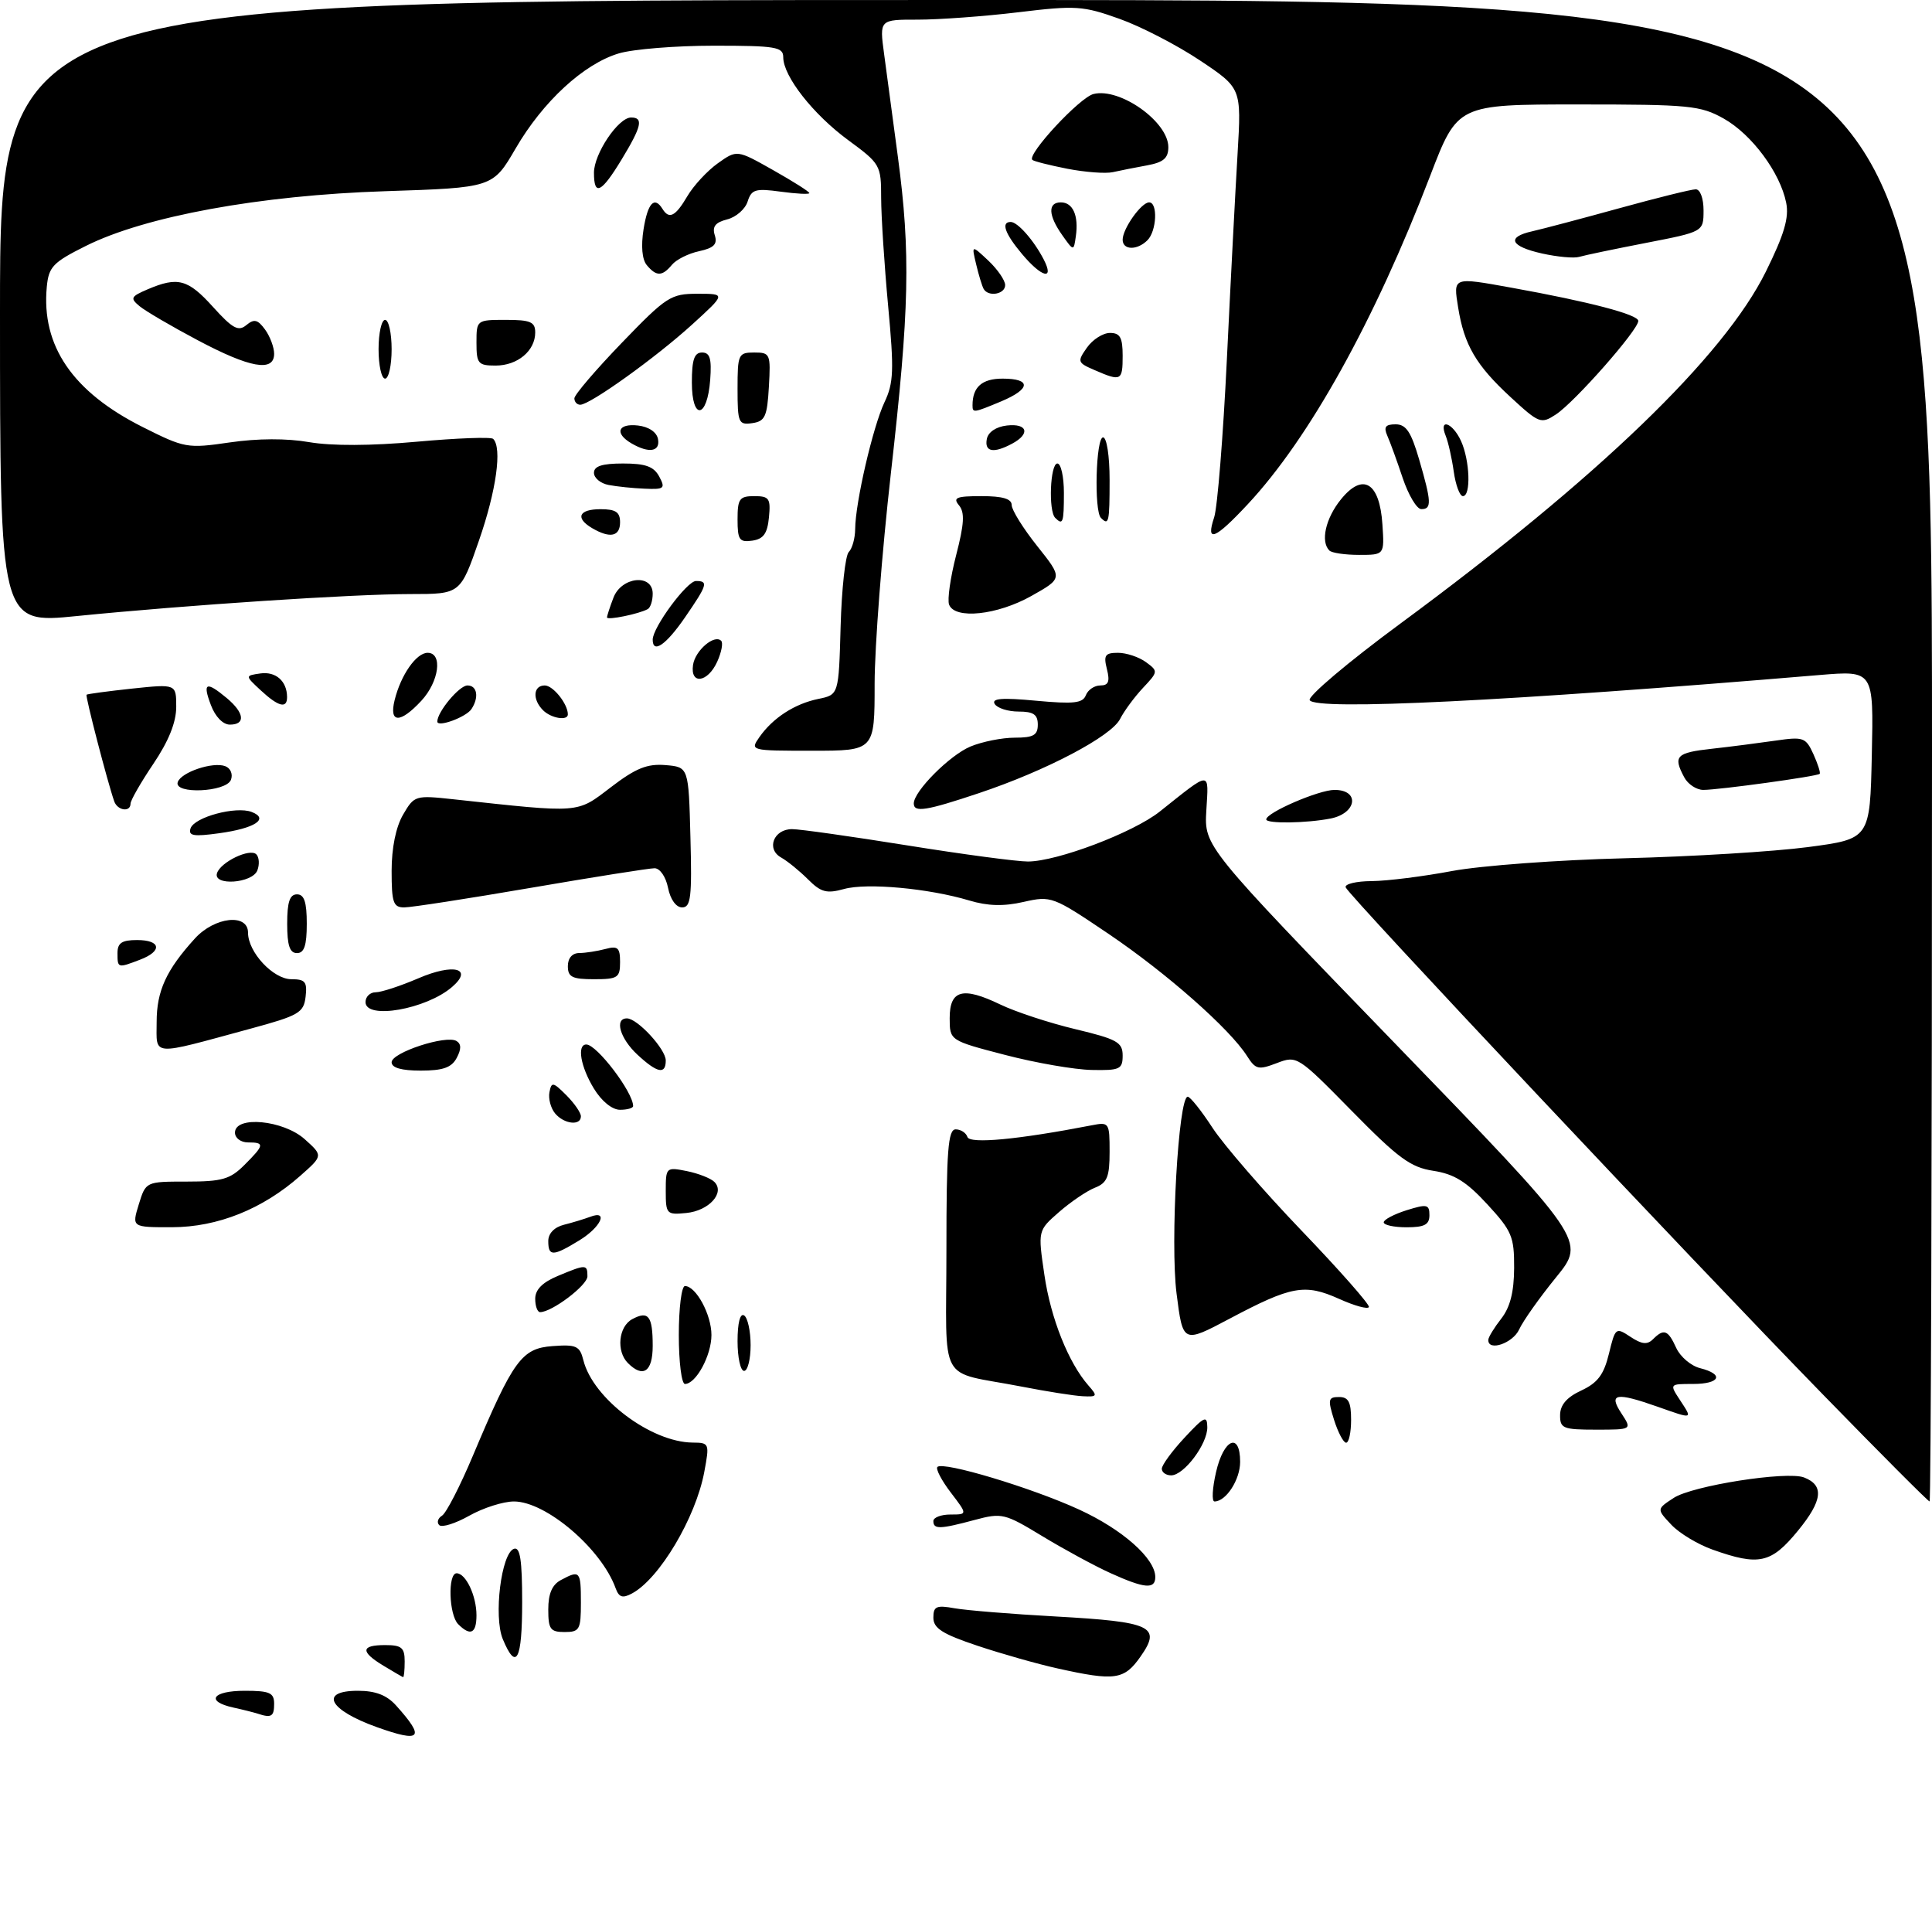 <?xml version="1.0" encoding="UTF-8" standalone="no"?>
<!DOCTYPE svg PUBLIC "-//W3C//DTD SVG 1.1//EN" "http://www.w3.org/Graphics/SVG/1.1/DTD/svg11.dtd" >
<svg xmlns="http://www.w3.org/2000/svg" xmlns:xlink="http://www.w3.org/1999/xlink" version="1.1" viewBox="0 0 296 293">
 <g >
 <path fill="currentColor"
d=" M 57.74 264.57 C 50.38 261.94 48.84 259.00 54.83 259.00 C 57.53 259.00 59.25 259.66 60.68 261.25 C 65.19 266.26 64.54 267.00 57.74 264.57 Z  M 39.50 262.51 C 38.95 262.33 37.26 261.90 35.75 261.57 C 31.43 260.62 32.53 259.00 37.50 259.00 C 41.33 259.00 42.00 259.30 42.00 261.00 C 42.00 262.94 41.58 263.20 39.50 262.51 Z  M 58.75 255.16 C 55.19 253.01 55.27 252.00 59.00 252.00 C 61.53 252.00 62.00 252.39 62.00 254.50 C 62.00 255.88 61.89 256.96 61.75 256.91 C 61.61 256.86 60.26 256.07 58.75 255.16 Z  M 162.00 255.57 C 158.97 254.90 153.46 253.34 149.75 252.10 C 144.37 250.30 143.00 249.42 143.00 247.80 C 143.00 246.06 143.46 245.86 146.25 246.36 C 148.04 246.68 155.02 247.25 161.77 247.62 C 176.47 248.44 177.97 249.15 174.76 253.73 C 172.24 257.34 170.85 257.54 162.00 255.57 Z  M 77.03 251.08 C 75.60 247.61 76.80 237.90 78.75 237.25 C 79.69 236.94 80.00 238.99 80.00 245.42 C 80.00 254.34 79.10 256.06 77.03 251.08 Z  M 70.20 248.80 C 68.77 247.37 68.58 241.00 69.96 241.00 C 71.37 241.00 73.00 244.46 73.00 247.43 C 73.00 250.22 72.08 250.68 70.20 248.80 Z  M 84.00 246.54 C 84.00 244.13 84.59 242.75 85.93 242.04 C 88.85 240.47 89.00 240.64 89.00 245.50 C 89.00 249.63 88.80 250.00 86.50 250.00 C 84.31 250.00 84.00 249.56 84.00 246.54 Z  M 94.32 243.29 C 92.14 237.24 83.64 230.00 78.74 230.00 C 77.11 230.00 74.03 230.98 71.90 232.18 C 69.77 233.38 67.69 234.03 67.29 233.62 C 66.89 233.22 67.08 232.57 67.73 232.17 C 68.37 231.77 70.50 227.63 72.46 222.97 C 78.64 208.31 79.92 206.55 84.65 206.20 C 88.30 205.93 88.83 206.17 89.38 208.37 C 90.85 214.24 99.73 220.92 106.12 220.98 C 108.68 221.00 108.72 221.10 107.90 225.49 C 106.59 232.49 101.03 241.84 96.83 244.09 C 95.38 244.87 94.83 244.69 94.32 243.29 Z  M 170.10 240.96 C 167.68 239.86 163.00 237.32 159.70 235.32 C 153.93 231.82 153.51 231.71 149.33 232.83 C 144.00 234.26 143.00 234.29 143.00 233.00 C 143.00 232.45 144.18 232.00 145.62 232.00 C 148.24 232.00 148.24 232.00 145.66 228.62 C 144.25 226.77 143.33 225.01 143.62 224.71 C 144.51 223.83 158.01 227.88 165.31 231.23 C 171.97 234.28 177.00 238.73 177.00 241.58 C 177.00 243.49 175.35 243.34 170.10 240.96 Z  M 262.39 237.38 C 260.13 236.58 257.27 234.86 256.05 233.55 C 253.81 231.17 253.81 231.17 256.42 229.46 C 259.28 227.58 273.75 225.31 276.39 226.32 C 279.51 227.52 279.24 229.87 275.47 234.47 C 271.36 239.49 269.50 239.91 262.39 237.38 Z  M 186.31 225.50 C 187.48 220.39 190.00 219.32 190.00 223.93 C 190.00 226.67 187.84 230.00 186.07 230.00 C 185.63 230.00 185.74 227.97 186.31 225.50 Z  M 279.38 213.71 C 259.00 192.81 206.60 137.14 206.17 135.93 C 205.98 135.42 207.78 134.98 210.17 134.97 C 212.55 134.95 218.10 134.25 222.50 133.42 C 226.91 132.60 238.81 131.72 249.00 131.47 C 259.18 131.22 271.77 130.45 277.00 129.76 C 286.50 128.50 286.50 128.50 286.78 115.60 C 287.06 102.71 287.06 102.71 278.78 103.40 C 230.93 107.42 201.65 108.86 200.66 107.26 C 200.31 106.69 206.53 101.43 214.62 95.47 C 244.83 73.20 264.11 54.63 270.55 41.60 C 273.36 35.92 274.12 33.34 273.66 31.06 C 272.74 26.44 268.39 20.59 264.10 18.17 C 260.51 16.16 258.87 16.00 241.77 16.00 C 223.31 16.00 223.31 16.00 219.12 26.92 C 210.61 49.11 200.60 67.15 191.16 77.25 C 186.11 82.66 184.70 83.21 186.02 79.25 C 186.52 77.74 187.40 66.83 187.97 55.00 C 188.54 43.17 189.28 29.00 189.61 23.50 C 190.20 13.50 190.20 13.50 183.85 9.26 C 180.36 6.93 174.80 4.05 171.50 2.88 C 165.93 0.89 164.83 0.81 156.00 1.88 C 150.78 2.51 143.85 3.01 140.62 3.01 C 134.74 3.00 134.74 3.00 135.45 8.25 C 135.83 11.14 136.78 18.22 137.56 24.00 C 139.53 38.77 139.34 47.37 136.49 72.50 C 135.12 84.60 134.00 99.11 134.00 104.75 C 134.00 115.00 134.00 115.00 124.44 115.00 C 114.95 115.00 114.90 114.99 116.35 112.91 C 118.42 109.96 121.76 107.80 125.39 107.06 C 128.50 106.42 128.50 106.42 128.79 95.97 C 128.95 90.23 129.51 85.09 130.04 84.56 C 130.57 84.03 131.01 82.45 131.02 81.05 C 131.04 77.00 133.74 65.36 135.51 61.62 C 136.92 58.64 136.99 56.72 136.07 46.85 C 135.49 40.61 135.01 33.18 135.00 30.34 C 135.00 25.29 134.88 25.09 129.96 21.47 C 124.58 17.52 120.00 11.68 120.00 8.77 C 120.00 7.19 118.87 7.00 109.37 7.00 C 103.52 7.00 96.97 7.53 94.81 8.18 C 89.44 9.78 83.18 15.55 79.00 22.74 C 75.50 28.75 75.50 28.75 59.00 29.29 C 39.82 29.91 22.23 33.13 13.14 37.68 C 8.11 40.19 7.46 40.87 7.17 43.93 C 6.31 52.98 11.14 60.04 21.87 65.42 C 28.30 68.65 28.70 68.72 35.22 67.77 C 39.47 67.15 43.93 67.13 47.37 67.73 C 50.83 68.32 56.85 68.30 63.90 67.66 C 70.00 67.11 75.25 66.91 75.56 67.23 C 76.95 68.61 76.04 75.14 73.40 82.75 C 70.54 91.00 70.54 91.00 62.93 91.00 C 54.07 91.00 28.64 92.68 11.75 94.37 C 0.00 95.55 0.00 95.55 0.00 47.78 C 0.00 0.00 0.00 0.00 148.00 0.00 C 296.00 0.00 296.00 0.00 296.00 115.00 C 296.00 178.25 295.83 230.00 295.63 230.00 C 295.42 230.00 288.11 222.67 279.38 213.71 Z  M 178.00 224.99 C 178.00 224.43 179.56 222.29 181.47 220.24 C 184.51 216.97 184.95 216.76 184.97 218.62 C 185.01 221.19 181.39 226.00 179.43 226.00 C 178.64 226.00 178.00 225.54 178.00 224.99 Z  M 204.39 217.50 C 203.41 214.37 203.49 214.00 205.15 214.00 C 206.60 214.00 207.00 214.76 207.00 217.50 C 207.00 219.43 206.66 221.00 206.24 221.00 C 205.83 221.00 205.00 219.43 204.39 217.50 Z  M 239.02 216.75 C 239.04 215.20 240.05 214.03 242.27 213.00 C 244.78 211.83 245.72 210.58 246.50 207.38 C 247.48 203.35 247.55 203.29 249.80 204.78 C 251.53 205.93 252.38 206.02 253.25 205.15 C 254.92 203.48 255.55 203.71 256.81 206.47 C 257.43 207.83 259.07 209.23 260.47 209.58 C 264.21 210.52 263.54 212.00 259.38 212.00 C 255.77 212.00 255.77 212.00 257.41 214.50 C 259.34 217.44 259.43 217.42 254.00 215.50 C 247.56 213.23 246.40 213.44 248.41 216.50 C 250.05 219.00 250.05 219.00 244.52 219.00 C 239.46 219.00 239.00 218.81 239.02 216.75 Z  M 156.50 212.40 C 143.48 209.87 145.00 212.63 145.00 191.48 C 145.00 176.20 145.25 173.00 146.42 173.00 C 147.20 173.00 148.01 173.53 148.22 174.17 C 148.59 175.26 155.99 174.56 167.25 172.38 C 169.93 171.85 170.00 171.96 170.00 176.45 C 170.00 180.29 169.63 181.20 167.75 181.94 C 166.51 182.43 164.04 184.11 162.25 185.67 C 159.01 188.50 159.01 188.50 160.01 195.29 C 160.98 201.94 163.70 208.76 166.77 212.25 C 168.19 213.86 168.12 213.99 165.90 213.88 C 164.58 213.82 160.35 213.15 156.50 212.40 Z  M 104.00 204.50 C 104.00 200.38 104.42 197.00 104.94 197.00 C 106.63 197.00 109.00 201.37 109.00 204.50 C 109.00 207.63 106.63 212.00 104.94 212.00 C 104.42 212.00 104.00 208.62 104.00 204.50 Z  M 96.20 208.80 C 94.39 206.99 94.76 203.20 96.87 202.07 C 99.35 200.74 100.00 201.58 100.00 206.17 C 100.00 210.12 98.54 211.14 96.20 208.80 Z  M 113.00 205.44 C 113.00 202.66 113.39 201.12 114.00 201.50 C 114.55 201.84 115.00 203.89 115.00 206.06 C 115.00 208.23 114.55 210.00 114.00 210.00 C 113.45 210.00 113.00 207.95 113.00 205.44 Z  M 180.26 198.15 C 179.27 190.40 180.54 168.00 181.97 168.00 C 182.35 168.00 184.06 170.14 185.76 172.75 C 187.46 175.36 193.60 182.45 199.40 188.50 C 205.21 194.55 209.85 199.82 209.73 200.21 C 209.60 200.60 207.54 200.04 205.15 198.96 C 199.90 196.61 197.87 196.97 188.37 202.01 C 181.23 205.79 181.23 205.79 180.26 198.15 Z  M 228.02 205.25 C 228.03 204.84 228.92 203.38 230.00 202.00 C 231.37 200.25 231.96 197.92 231.98 194.23 C 232.00 189.42 231.63 188.56 227.86 184.47 C 224.67 181.00 222.79 179.84 219.61 179.35 C 216.12 178.82 214.24 177.44 207.12 170.19 C 198.82 161.75 198.71 161.67 195.62 162.85 C 192.79 163.93 192.37 163.83 191.06 161.77 C 188.43 157.62 178.74 149.07 169.88 143.08 C 161.30 137.29 161.07 137.20 156.82 138.16 C 153.76 138.86 151.33 138.79 148.50 137.94 C 142.29 136.08 132.83 135.21 129.32 136.18 C 126.64 136.92 125.78 136.69 123.79 134.70 C 122.49 133.40 120.64 131.90 119.68 131.36 C 117.35 130.06 118.53 127.00 121.36 127.01 C 122.54 127.01 130.47 128.13 139.00 129.50 C 147.53 130.87 155.85 131.98 157.50 131.97 C 161.99 131.95 173.62 127.54 177.67 124.33 C 185.66 117.98 185.18 117.99 184.82 124.16 C 184.50 129.65 184.50 129.65 213.74 159.85 C 242.98 190.05 242.98 190.05 238.40 195.67 C 235.88 198.77 233.34 202.35 232.75 203.65 C 231.78 205.77 227.97 207.07 228.02 205.25 Z  M 82.00 198.95 C 82.00 197.55 83.11 196.43 85.47 195.45 C 89.78 193.65 90.00 193.65 90.00 195.51 C 90.00 196.89 84.57 200.99 82.75 201.00 C 82.34 201.00 82.00 200.08 82.00 198.95 Z  M 84.00 190.11 C 84.00 188.94 84.93 187.98 86.41 187.61 C 87.73 187.28 89.53 186.73 90.41 186.40 C 93.30 185.29 92.06 187.99 88.75 190.01 C 84.71 192.48 84.00 192.49 84.00 190.11 Z  M 21.26 184.50 C 22.34 181.00 22.34 181.00 28.62 181.00 C 34.02 181.00 35.27 180.64 37.45 178.45 C 40.52 175.39 40.58 175.00 38.00 175.00 C 36.89 175.00 36.00 174.33 36.00 173.50 C 36.00 170.87 43.41 171.57 46.69 174.51 C 49.50 177.03 49.50 177.03 46.00 180.12 C 40.23 185.22 33.34 187.98 26.34 187.99 C 20.19 188.00 20.19 188.00 21.26 184.50 Z  M 212.00 187.24 C 212.00 186.83 213.57 186.00 215.50 185.39 C 218.63 184.41 219.00 184.49 219.00 186.15 C 219.00 187.60 218.24 188.00 215.50 188.00 C 213.57 188.00 212.00 187.66 212.00 187.24 Z  M 102.00 182.44 C 102.00 178.82 102.06 178.76 105.22 179.39 C 106.99 179.75 108.89 180.49 109.45 181.05 C 111.11 182.71 108.63 185.47 105.15 185.81 C 102.13 186.11 102.00 185.98 102.00 182.44 Z  M 85.04 170.55 C 84.38 169.75 83.99 168.29 84.18 167.31 C 84.49 165.69 84.73 165.73 86.76 167.76 C 87.99 168.99 89.00 170.45 89.00 171.00 C 89.00 172.50 86.41 172.20 85.04 170.55 Z  M 90.99 166.75 C 88.95 163.41 88.36 160.00 89.83 160.00 C 91.44 160.00 97.00 167.31 97.00 169.43 C 97.00 169.75 96.09 170.00 94.99 170.00 C 93.79 170.00 92.17 168.69 90.99 166.75 Z  M 60.00 162.72 C 60.00 161.23 68.37 158.49 69.95 159.47 C 70.68 159.92 70.69 160.71 69.97 162.06 C 69.18 163.54 67.86 164.00 64.46 164.00 C 61.50 164.00 60.00 163.57 60.00 162.72 Z  M 97.65 161.55 C 94.99 159.08 94.10 156.00 96.05 156.00 C 97.65 156.00 102.00 160.71 102.00 162.45 C 102.00 164.65 100.70 164.38 97.65 161.55 Z  M 154.00 161.60 C 145.50 159.39 145.50 159.39 145.50 155.96 C 145.50 151.63 147.50 151.10 153.27 153.88 C 155.60 155.00 160.76 156.70 164.75 157.65 C 171.15 159.18 172.00 159.66 172.00 161.69 C 172.00 163.79 171.57 163.99 167.25 163.90 C 164.64 163.85 158.68 162.82 154.00 161.60 Z  M 24.00 156.54 C 24.00 151.79 25.48 148.57 29.87 143.75 C 32.89 140.44 38.00 139.88 38.00 142.87 C 38.00 145.86 41.86 150.00 44.64 150.00 C 46.76 150.00 47.09 150.40 46.82 152.69 C 46.53 155.14 45.79 155.57 38.33 157.59 C 22.90 161.78 24.00 161.86 24.00 156.54 Z  M 56.00 153.50 C 56.00 152.68 56.70 152.00 57.56 152.00 C 58.43 152.00 61.37 151.03 64.12 149.85 C 69.49 147.54 72.57 148.33 69.27 151.18 C 65.31 154.61 56.00 156.24 56.00 153.50 Z  M 87.00 148.00 C 87.00 146.77 87.67 145.99 88.75 145.99 C 89.71 145.98 91.51 145.70 92.75 145.37 C 94.66 144.86 95.00 145.16 95.00 147.38 C 95.00 149.77 94.65 150.00 91.00 150.00 C 87.67 150.00 87.00 149.67 87.00 148.00 Z  M 18.00 146.00 C 18.00 144.44 18.67 144.00 21.00 144.00 C 24.67 144.00 24.92 145.70 21.43 147.02 C 18.03 148.32 18.00 148.31 18.00 146.00 Z  M 44.00 141.50 C 44.00 138.17 44.39 137.00 45.50 137.00 C 46.61 137.00 47.00 138.17 47.00 141.50 C 47.00 144.83 46.61 146.00 45.50 146.00 C 44.39 146.00 44.00 144.83 44.00 141.50 Z  M 60.00 133.40 C 60.00 129.89 60.65 126.69 61.75 124.80 C 63.47 121.85 63.61 121.80 69.50 122.44 C 89.13 124.57 88.30 124.63 93.59 120.59 C 97.41 117.67 99.15 116.97 101.96 117.20 C 105.50 117.50 105.50 117.50 105.78 128.25 C 106.03 137.44 105.84 139.00 104.51 139.00 C 103.58 139.00 102.71 137.79 102.35 136.00 C 102.01 134.30 101.11 133.00 100.28 133.00 C 99.47 133.00 90.95 134.35 81.34 136.00 C 71.73 137.65 62.99 139.00 61.93 139.00 C 60.25 139.00 60.00 138.27 60.00 133.40 Z  M 33.25 133.75 C 33.81 132.04 38.29 129.89 39.27 130.87 C 39.71 131.31 39.78 132.42 39.43 133.33 C 38.66 135.33 32.59 135.74 33.25 133.75 Z  M 29.19 126.90 C 29.76 125.17 36.14 123.45 38.56 124.38 C 41.29 125.43 39.06 126.89 33.57 127.64 C 29.66 128.18 28.82 128.04 29.19 126.90 Z  M 194.00 125.52 C 194.00 124.48 202.06 121.00 204.46 121.00 C 208.37 121.00 207.89 124.57 203.88 125.38 C 200.18 126.11 194.00 126.20 194.00 125.52 Z  M 17.50 122.75 C 16.46 119.77 13.05 106.62 13.26 106.42 C 13.39 106.30 16.54 105.88 20.25 105.48 C 27.00 104.77 27.00 104.77 27.00 108.28 C 27.00 110.64 25.85 113.51 23.50 117.00 C 21.57 119.86 20.00 122.61 20.00 123.10 C 20.00 124.46 18.00 124.18 17.50 122.75 Z  M 140.00 123.08 C 140.00 121.21 145.50 115.69 148.67 114.36 C 150.47 113.61 153.53 113.00 155.47 113.00 C 158.33 113.00 159.00 112.62 159.00 111.00 C 159.00 109.45 158.33 109.00 156.06 109.00 C 154.44 109.00 152.80 108.48 152.40 107.84 C 151.87 106.98 153.51 106.85 158.74 107.34 C 164.50 107.87 165.89 107.72 166.36 106.50 C 166.68 105.67 167.68 105.00 168.58 105.00 C 169.83 105.00 170.07 104.41 169.59 102.50 C 169.05 100.37 169.31 100.00 171.29 100.00 C 172.57 100.00 174.49 100.64 175.56 101.42 C 177.46 102.81 177.45 102.89 175.11 105.38 C 173.80 106.78 172.22 108.92 171.61 110.13 C 170.27 112.80 160.24 118.07 150.00 121.49 C 141.88 124.21 140.00 124.50 140.00 123.08 Z  M 27.23 119.81 C 27.74 118.29 32.63 116.64 34.52 117.37 C 35.33 117.68 35.71 118.60 35.38 119.46 C 34.65 121.35 26.60 121.70 27.23 119.81 Z  M 258.04 119.07 C 256.30 115.82 256.80 115.30 262.25 114.70 C 265.14 114.38 269.54 113.81 272.04 113.45 C 276.30 112.83 276.66 112.96 277.83 115.52 C 278.51 117.03 278.95 118.39 278.79 118.54 C 278.40 118.93 263.35 121.00 260.96 121.00 C 259.92 121.00 258.60 120.13 258.04 119.07 Z  M 32.31 108.00 C 31.00 104.55 31.58 104.30 34.75 106.94 C 37.45 109.20 37.66 111.00 35.22 111.00 C 34.16 111.00 32.98 109.79 32.31 108.00 Z  M 67.00 110.53 C 67.00 109.04 70.37 105.00 71.62 105.00 C 73.11 105.00 73.42 106.82 72.23 108.62 C 71.41 109.86 67.00 111.48 67.00 110.53 Z  M 60.46 107.25 C 61.41 103.39 63.78 100.00 65.52 100.00 C 67.86 100.00 67.28 104.41 64.55 107.35 C 61.30 110.85 59.58 110.81 60.46 107.25 Z  M 83.20 108.80 C 81.54 107.14 81.69 105.00 83.46 105.00 C 84.74 105.00 87.00 107.83 87.00 109.43 C 87.00 110.46 84.43 110.03 83.20 108.80 Z  M 39.95 105.75 C 37.53 103.50 37.53 103.50 39.90 103.16 C 42.25 102.83 43.96 104.33 43.98 106.75 C 44.01 108.61 42.67 108.27 39.95 105.75 Z  M 106.18 101.85 C 106.51 99.64 109.45 97.12 110.49 98.16 C 110.81 98.48 110.54 99.92 109.88 101.37 C 108.42 104.58 105.72 104.93 106.18 101.85 Z  M 100.00 97.98 C 100.00 96.10 105.25 89.00 106.63 89.00 C 108.56 89.00 108.39 89.57 104.95 94.57 C 102.05 98.79 100.00 100.20 100.00 97.98 Z  M 93.00 94.58 C 93.00 94.33 93.44 92.98 93.98 91.57 C 95.20 88.33 100.00 87.84 100.00 90.94 C 100.00 92.01 99.66 93.07 99.25 93.30 C 97.93 94.04 93.00 95.05 93.00 94.58 Z  M 145.41 92.62 C 145.12 91.87 145.61 88.45 146.49 85.04 C 147.73 80.25 147.83 78.50 146.93 77.41 C 145.95 76.23 146.51 76.00 150.38 76.00 C 153.62 76.00 155.00 76.41 155.00 77.37 C 155.00 78.12 156.76 80.95 158.92 83.66 C 162.84 88.58 162.84 88.58 158.02 91.29 C 152.79 94.23 146.29 94.92 145.41 92.62 Z  M 203.67 84.33 C 202.29 82.96 203.09 79.40 205.44 76.50 C 208.81 72.33 211.38 73.88 211.80 80.35 C 212.11 85.00 212.11 85.00 208.22 85.00 C 206.08 85.00 204.03 84.70 203.67 84.33 Z  M 113.00 79.57 C 113.00 76.41 113.29 76.00 115.56 76.00 C 117.85 76.00 118.09 76.35 117.81 79.25 C 117.57 81.74 116.97 82.57 115.25 82.82 C 113.28 83.10 113.00 82.70 113.00 79.57 Z  M 90.75 80.92 C 88.08 79.36 88.66 78.00 92.00 78.00 C 94.33 78.00 95.00 78.44 95.00 80.00 C 95.00 82.18 93.48 82.51 90.75 80.92 Z  M 161.67 79.33 C 160.60 78.27 160.90 71.00 162.00 71.00 C 162.55 71.00 163.00 73.03 163.00 75.50 C 163.00 80.08 162.85 80.51 161.67 79.33 Z  M 168.67 79.33 C 167.60 78.26 167.90 67.00 169.00 67.00 C 169.56 67.00 170.00 69.83 170.00 73.50 C 170.00 80.05 169.88 80.55 168.67 79.33 Z  M 214.91 73.24 C 214.04 70.63 212.98 67.71 212.55 66.75 C 211.96 65.40 212.26 65.00 213.82 65.00 C 215.43 65.00 216.19 66.15 217.43 70.40 C 219.33 76.93 219.37 78.00 217.75 77.99 C 217.06 77.98 215.79 75.84 214.91 73.24 Z  M 222.73 72.25 C 222.44 70.19 221.88 67.71 221.49 66.75 C 220.37 63.98 222.55 64.72 223.84 67.55 C 225.20 70.53 225.39 76.00 224.13 76.00 C 223.65 76.00 223.02 74.31 222.73 72.25 Z  M 93.25 74.29 C 92.01 74.06 91.00 73.22 91.00 72.43 C 91.00 71.40 92.26 71.00 95.46 71.00 C 98.91 71.00 100.17 71.46 101.00 73.00 C 101.97 74.82 101.78 74.99 98.79 74.86 C 96.98 74.79 94.49 74.53 93.25 74.29 Z  M 96.75 67.92 C 94.10 66.37 94.66 64.83 97.74 65.18 C 99.39 65.37 100.61 66.19 100.81 67.25 C 101.18 69.19 99.43 69.48 96.75 67.92 Z  M 151.19 67.25 C 151.39 66.19 152.61 65.37 154.26 65.18 C 157.42 64.82 157.90 66.45 155.07 67.96 C 152.22 69.49 150.81 69.23 151.19 67.25 Z  M 113.00 59.57 C 113.00 54.26 113.12 54.00 115.55 54.00 C 118.00 54.00 118.09 54.21 117.80 59.25 C 117.54 63.82 117.21 64.54 115.25 64.82 C 113.15 65.12 113.00 64.77 113.00 59.57 Z  M 231.42 60.82 C 226.14 55.95 224.32 52.84 223.40 47.10 C 222.65 42.40 222.53 42.44 231.57 44.07 C 243.55 46.23 251.00 48.19 251.00 49.16 C 251.00 50.55 241.28 61.58 238.39 63.48 C 236.10 64.98 235.82 64.88 231.42 60.82 Z  M 106.00 58.58 C 106.00 55.10 106.37 54.00 107.56 54.00 C 108.77 54.00 109.05 54.93 108.81 58.17 C 108.37 64.14 106.00 64.49 106.00 58.58 Z  M 149.00 62.08 C 149.00 59.28 150.45 58.00 153.61 58.00 C 158.03 58.00 157.93 59.58 153.38 61.49 C 149.13 63.26 149.00 63.28 149.00 62.08 Z  M 88.00 61.02 C 88.00 60.48 91.27 56.66 95.26 52.52 C 102.11 45.42 102.76 45.00 106.87 45.00 C 111.22 45.00 111.22 45.00 106.00 49.75 C 100.44 54.80 90.40 62.00 88.90 62.00 C 88.40 62.00 88.00 61.56 88.00 61.02 Z  M 58.00 53.50 C 58.00 51.02 58.45 49.00 59.00 49.00 C 59.55 49.00 60.00 51.02 60.00 53.50 C 60.00 55.98 59.55 58.00 59.00 58.00 C 58.45 58.00 58.00 55.98 58.00 53.50 Z  M 167.72 56.70 C 165.07 55.56 165.02 55.40 166.53 53.25 C 167.40 52.01 168.99 51.00 170.06 51.00 C 171.61 51.00 172.00 51.70 172.00 54.50 C 172.00 58.34 171.77 58.46 167.72 56.70 Z  M 30.26 52.10 C 26.28 49.99 22.28 47.65 21.38 46.90 C 19.91 45.68 20.03 45.43 22.62 44.32 C 27.24 42.35 28.79 42.76 32.63 47.01 C 35.63 50.33 36.52 50.82 37.74 49.80 C 38.94 48.81 39.48 48.94 40.61 50.48 C 41.37 51.53 42.00 53.20 42.00 54.19 C 42.00 57.03 38.31 56.38 30.26 52.10 Z  M 73.00 52.50 C 73.00 49.02 73.02 49.00 77.50 49.00 C 81.28 49.00 82.00 49.31 82.00 50.93 C 82.00 53.74 79.29 56.00 75.93 56.00 C 73.25 56.00 73.00 55.70 73.00 52.50 Z  M 150.70 44.25 C 150.47 43.84 149.95 42.15 149.56 40.50 C 148.84 37.50 148.84 37.50 151.42 39.92 C 152.84 41.26 154.00 42.95 154.00 43.67 C 154.00 45.08 151.41 45.53 150.70 44.25 Z  M 99.09 40.61 C 98.37 39.74 98.19 37.69 98.60 35.11 C 99.24 31.09 100.26 30.00 101.50 32.00 C 102.52 33.65 103.48 33.16 105.31 30.05 C 106.27 28.42 108.37 26.16 109.98 25.01 C 112.91 22.93 112.91 22.93 118.45 26.06 C 121.50 27.78 124.00 29.36 124.00 29.58 C 124.00 29.79 122.02 29.69 119.61 29.36 C 115.73 28.83 115.13 29.01 114.54 30.88 C 114.17 32.04 112.76 33.27 111.40 33.61 C 109.60 34.07 109.09 34.71 109.51 36.03 C 109.95 37.41 109.39 37.98 107.11 38.48 C 105.47 38.83 103.60 39.77 102.95 40.56 C 101.45 42.36 100.56 42.37 99.09 40.61 Z  M 156.59 38.92 C 153.96 35.79 153.32 34.00 154.85 34.00 C 155.91 34.00 158.39 36.81 159.91 39.75 C 161.59 43.01 159.61 42.52 156.59 38.92 Z  M 236.25 38.83 C 231.38 37.74 230.75 36.32 234.75 35.43 C 236.26 35.09 242.25 33.51 248.05 31.91 C 253.85 30.31 259.13 29.00 259.80 29.00 C 260.49 29.00 261.00 30.38 261.00 32.25 C 260.99 35.50 260.99 35.50 252.18 37.21 C 247.34 38.15 242.73 39.11 241.94 39.35 C 241.15 39.59 238.59 39.35 236.25 38.83 Z  M 162.75 36.03 C 160.59 32.98 160.51 31.00 162.53 31.00 C 164.38 31.00 165.28 33.03 164.83 36.18 C 164.50 38.50 164.50 38.50 162.75 36.03 Z  M 172.00 36.72 C 172.00 35.03 174.86 31.00 176.06 31.00 C 177.41 31.00 177.22 35.38 175.80 36.80 C 174.22 38.38 172.00 38.33 172.00 36.72 Z  M 91.00 26.46 C 91.00 23.55 94.73 18.00 96.69 18.00 C 98.62 18.00 98.31 19.36 95.25 24.41 C 92.12 29.57 91.00 30.11 91.00 26.46 Z  M 163.52 25.85 C 160.78 25.31 158.37 24.70 158.16 24.49 C 157.32 23.65 165.41 14.93 167.54 14.40 C 171.58 13.39 179.00 18.65 179.00 22.54 C 179.00 24.23 178.25 24.87 175.75 25.33 C 173.96 25.66 171.60 26.12 170.50 26.37 C 169.40 26.62 166.26 26.38 163.52 25.85 Z "/>
</g>
</svg>